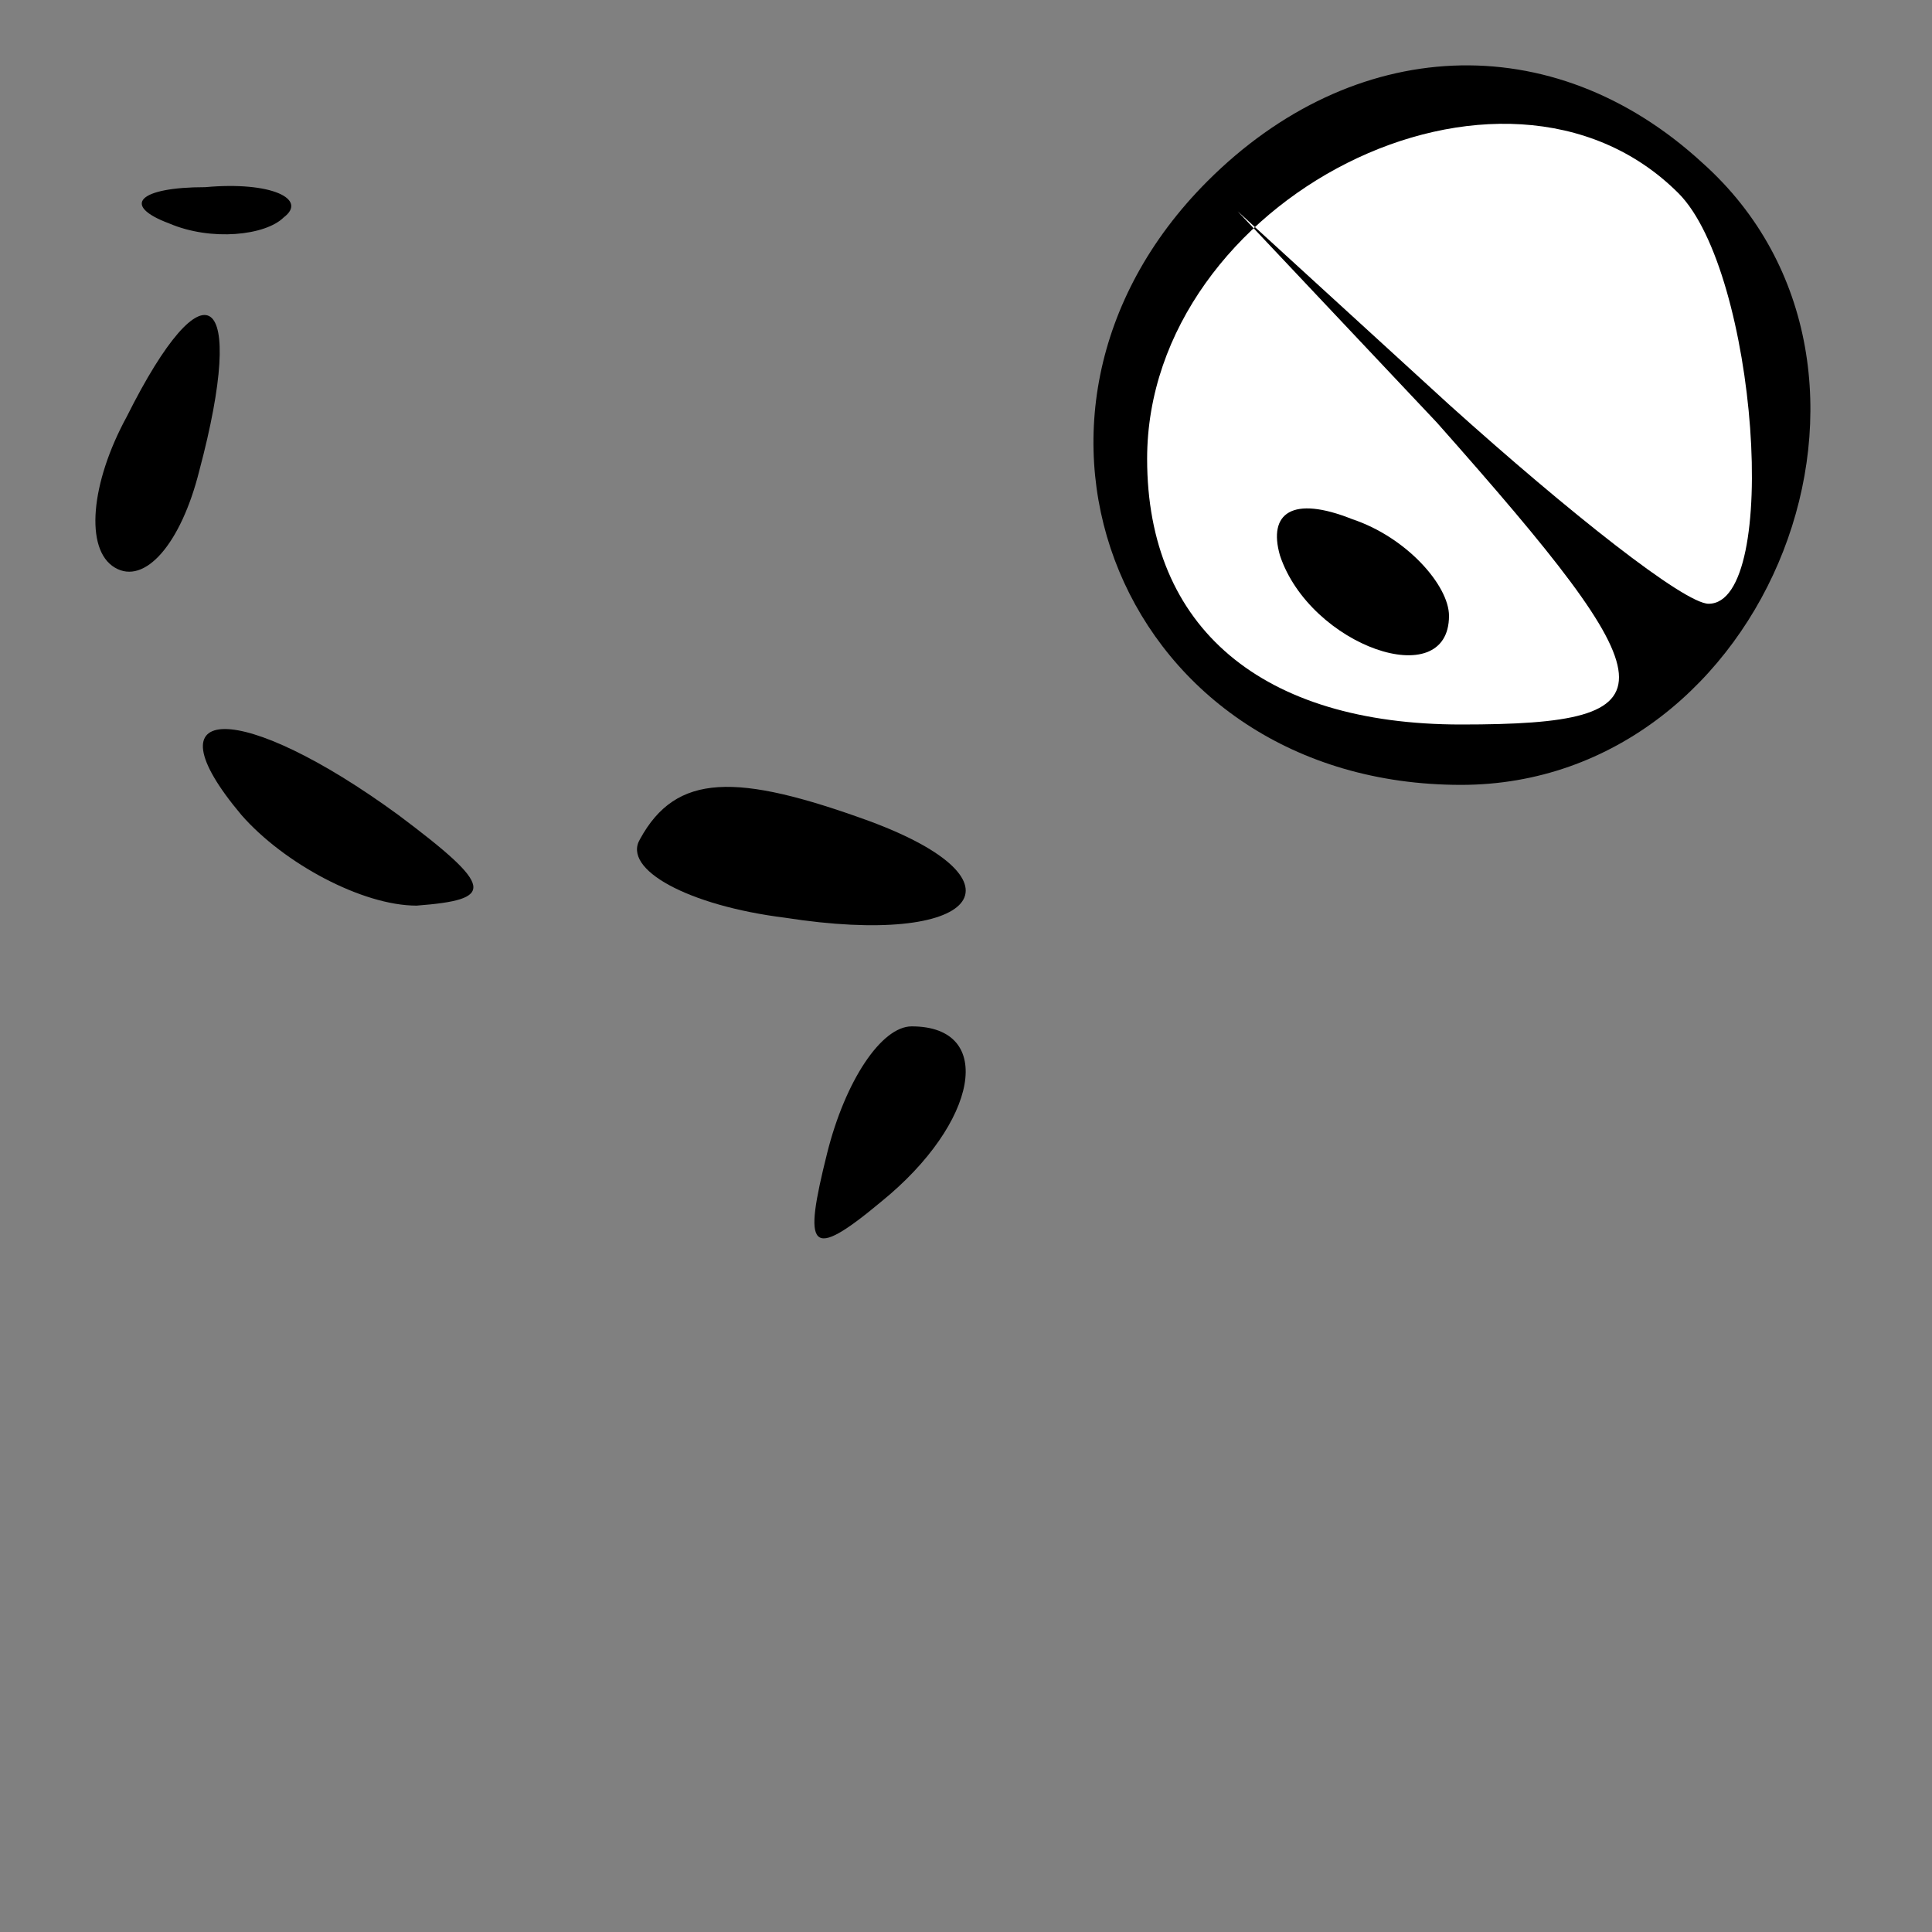 <?xml version="1.0" standalone="no"?>
<!DOCTYPE svg PUBLIC "-//W3C//DTD SVG 20010904//EN"
 "http://www.w3.org/TR/2001/REC-SVG-20010904/DTD/svg10.dtd">
<svg version="1.0" xmlns="http://www.w3.org/2000/svg"
 width="32pt" height="32pt" viewBox="0 0 32 32"
 preserveAspectRatio="xMidYMid meet">
<rect x="0" y="0" width="32" height="32" fill="#808080" stroke="none"/>
<g transform="translate(0,32) scale(0.1,-0.1)"
fill="#000000" stroke="none">
<path fill="#000000" stroke="none" d="M200 290 c-39 -39 -14 -100 42 -100 51
0 78 69 40 103 -25 23 -58 21 -82 -3z"/>
<path fill="#ffffff" stroke="none" d="M278 288 c13 -13 17 -68 5 -68 -4 0
-23 15 -43 33 l-35 32 33 -35 c39 -44 40 -50 4 -50 -33 0 -52 16 -52 44 0 43
59 73 88 44z"/>
<path fill="#000000" stroke="none" d="M212 228 c5 -15 28 -23 28 -10 0 5 -7
13 -16 16 -10 4 -14 1 -12 -6z"/>
<path fill="#000000" stroke="none" d="M28 283 c7 -3 16 -2 19 1 4 3 -2 6 -13
5 -11 0 -14 -3 -6 -6z"/>
<path fill="#000000" stroke="none" d="M21 251 c-6 -11 -7 -22 -2 -25 5 -3 11
4 14 16 8 30 1 35 -12 9z"/>
<path fill="#000000" stroke="none" d="M40 185 c7 -8 20 -15 29 -15 13 1 13 3
-3 15 -26 19 -42 19 -26 0z"/>
<path fill="#000000" stroke="none" d="M106 181 c-3 -5 8 -11 24 -13 32 -5 41
6 14 16 -22 8 -32 8 -38 -3z"/>
<path fill="#000000" stroke="none" d="M137 129 c-4 -16 -3 -18 9 -8 16 13 19
29 5 29 -5 0 -11 -9 -14 -21z"/>
</g>
</svg>
